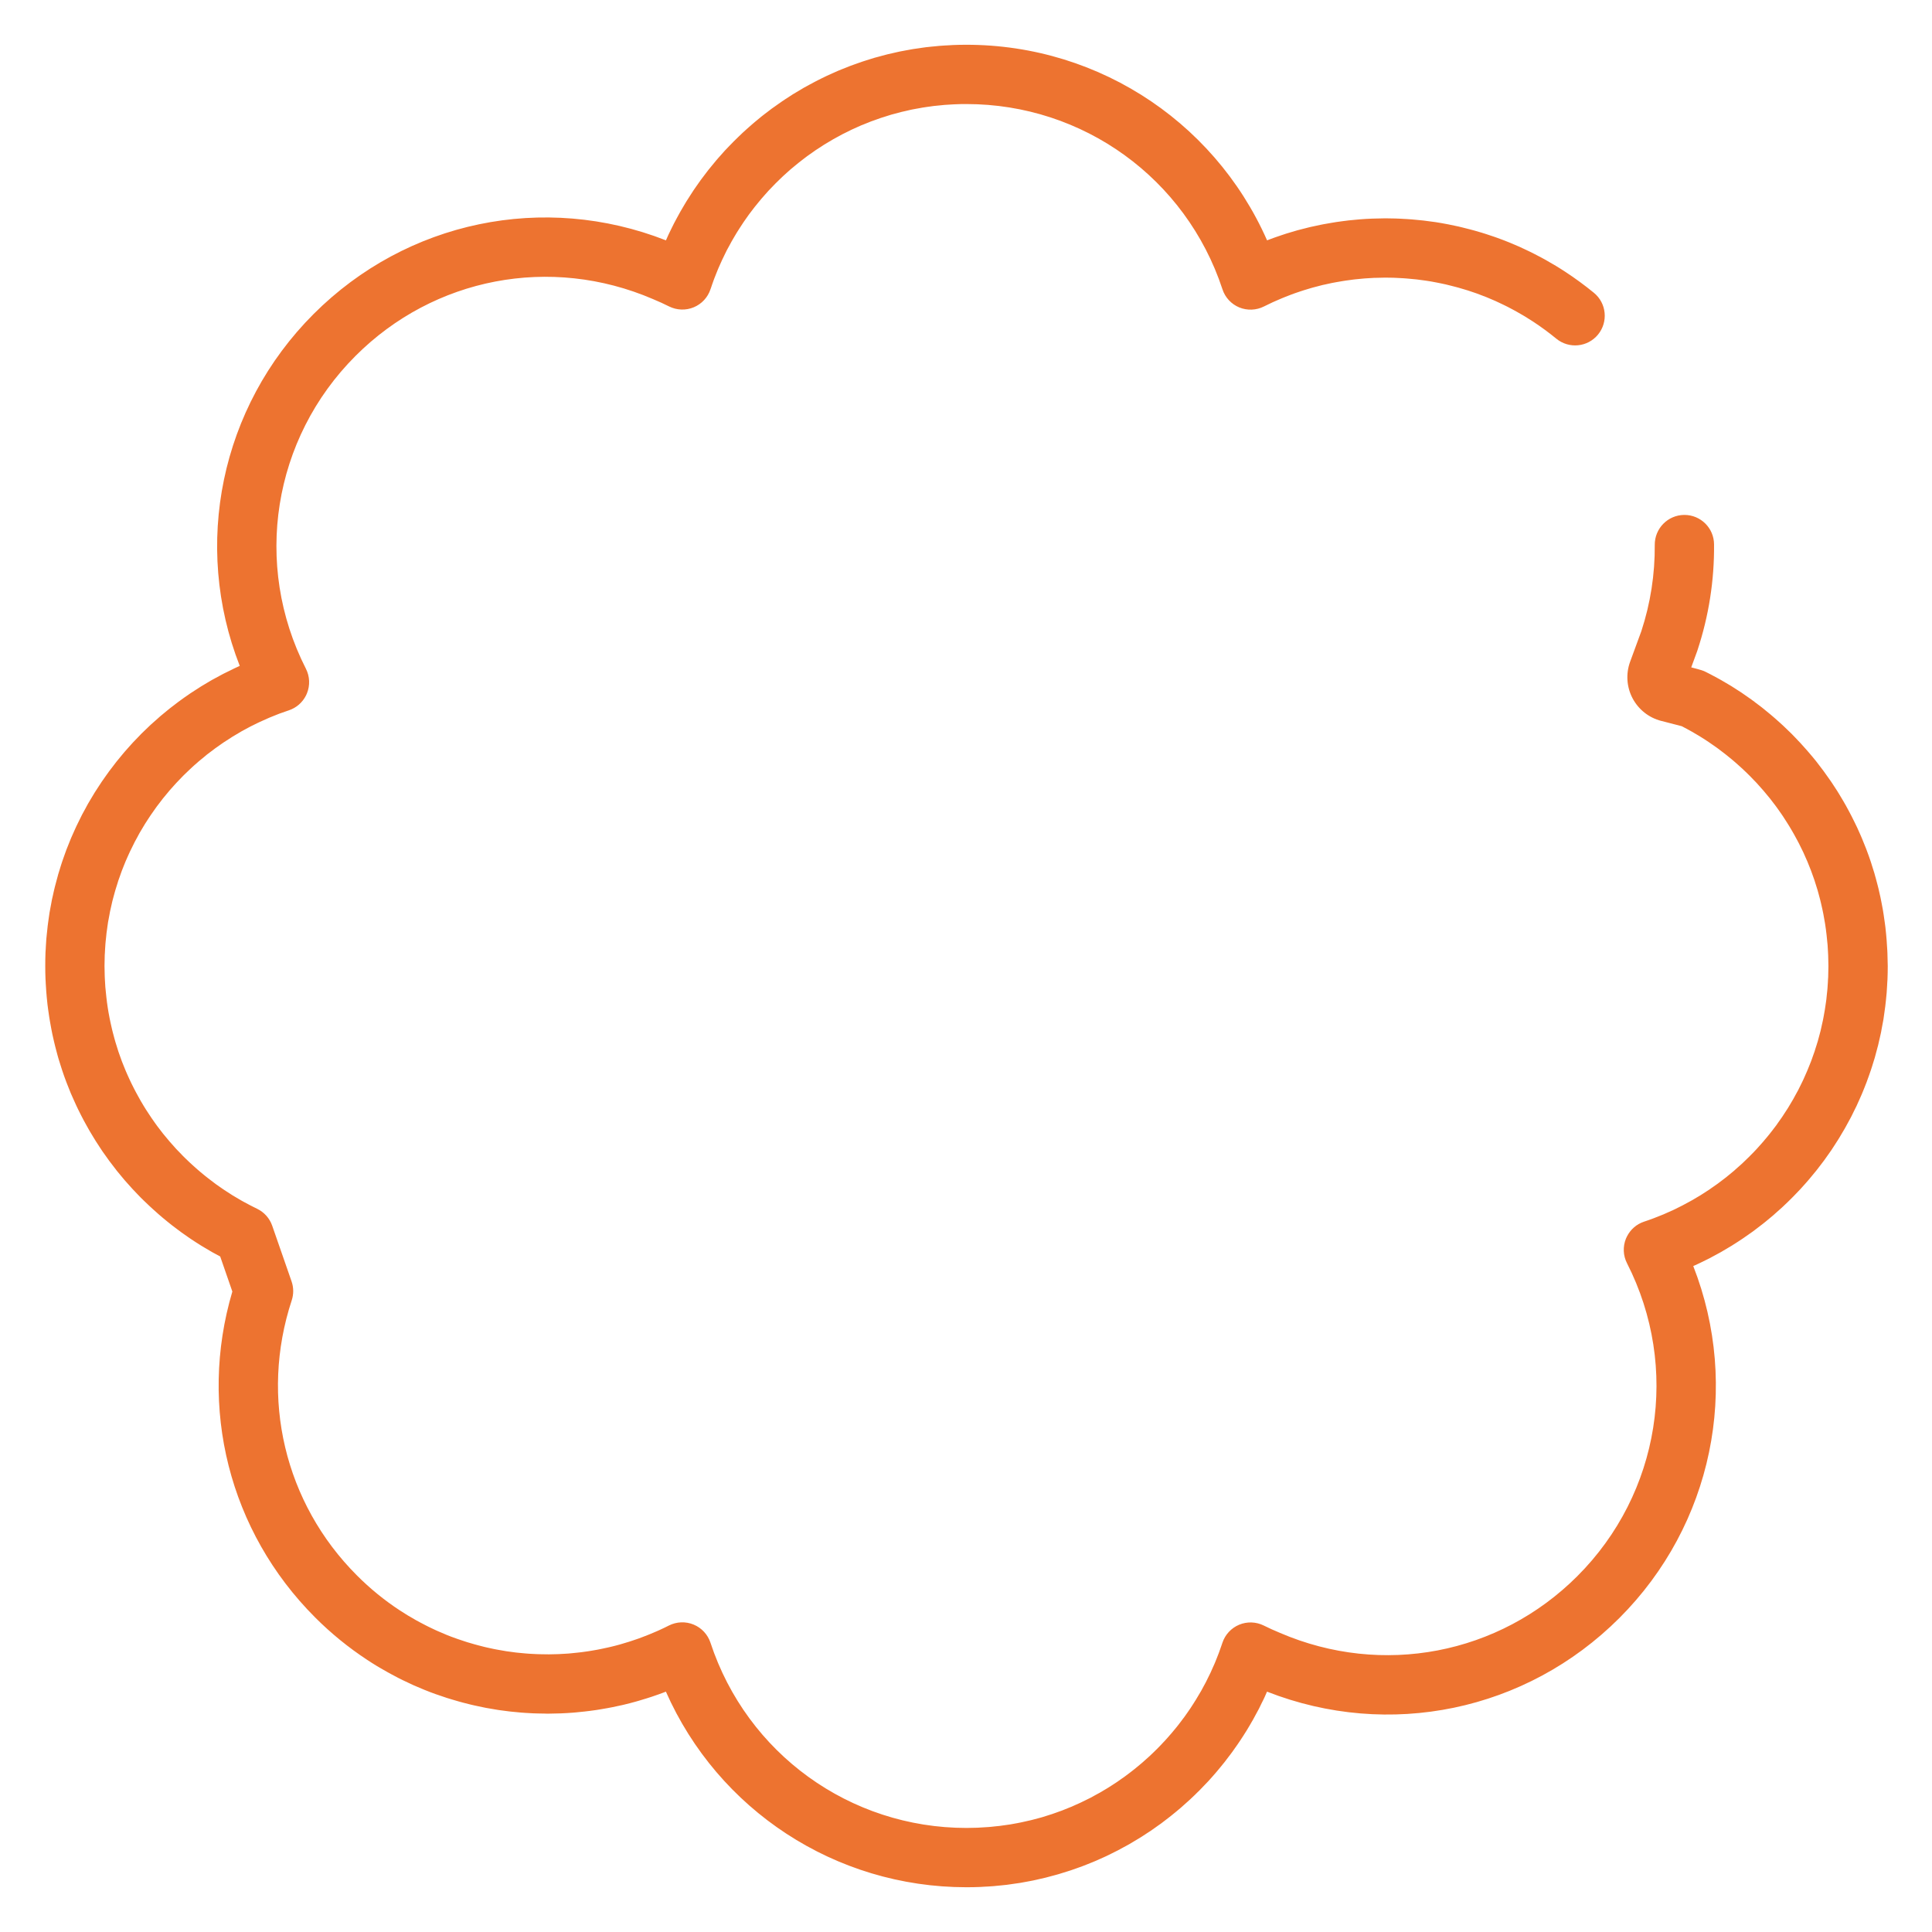 <svg width="42" height="42" viewBox="0 0 42 42" fill="none" xmlns="http://www.w3.org/2000/svg">
<path d="M41.031 20.72C41.03 20.698 41.029 20.677 41.028 20.655L41.026 20.627C41.023 20.565 41.019 20.503 41.014 20.441C41.012 20.414 41.01 20.388 41.007 20.361L41.005 20.333C40.999 20.277 40.994 20.221 40.988 20.165C40.984 20.132 40.979 20.099 40.975 20.066L40.973 20.053C40.966 19.999 40.959 19.946 40.95 19.892C40.944 19.854 40.938 19.816 40.932 19.779C40.922 19.726 40.913 19.673 40.902 19.62C40.895 19.583 40.888 19.546 40.88 19.509C40.869 19.457 40.856 19.404 40.844 19.351L40.839 19.327C40.832 19.3 40.825 19.272 40.818 19.244C40.804 19.189 40.79 19.135 40.775 19.081L40.767 19.055C40.761 19.032 40.755 19.009 40.748 18.984C40.729 18.921 40.709 18.858 40.689 18.797L40.683 18.777C40.678 18.761 40.673 18.745 40.667 18.727C40.639 18.643 40.609 18.559 40.578 18.478C40.573 18.463 40.567 18.448 40.561 18.433L40.555 18.419C40.53 18.355 40.505 18.292 40.478 18.228C40.469 18.207 40.46 18.186 40.451 18.165L40.44 18.14C40.417 18.089 40.395 18.037 40.371 17.986C40.358 17.96 40.346 17.934 40.333 17.908L40.324 17.889C40.301 17.842 40.278 17.795 40.254 17.748C40.237 17.715 40.22 17.683 40.202 17.649C40.178 17.604 40.154 17.558 40.129 17.514C40.11 17.481 40.092 17.448 40.074 17.418C40.048 17.373 40.021 17.329 39.994 17.284L39.988 17.274C39.971 17.246 39.954 17.218 39.937 17.191C39.908 17.146 39.88 17.103 39.85 17.058L39.836 17.036C39.821 17.014 39.807 16.993 39.792 16.971C39.76 16.924 39.727 16.878 39.694 16.833L39.679 16.812C39.667 16.794 39.654 16.775 39.639 16.756C39.595 16.696 39.549 16.637 39.502 16.576C39.494 16.567 39.487 16.557 39.481 16.549C39.426 16.481 39.371 16.414 39.314 16.349C39.301 16.334 39.288 16.319 39.275 16.304L39.258 16.285C39.219 16.24 39.18 16.196 39.139 16.152C39.122 16.134 39.105 16.116 39.087 16.098L39.069 16.078C39.033 16.04 38.996 16.002 38.958 15.963C38.938 15.943 38.917 15.923 38.897 15.903L38.88 15.887C38.844 15.851 38.807 15.816 38.77 15.781C38.742 15.755 38.715 15.73 38.688 15.706C38.65 15.672 38.612 15.638 38.574 15.605C38.546 15.58 38.518 15.556 38.49 15.533C38.45 15.499 38.41 15.467 38.37 15.435L38.359 15.425C38.334 15.406 38.31 15.386 38.285 15.366C38.243 15.334 38.2 15.302 38.157 15.27L38.137 15.254C38.117 15.239 38.096 15.224 38.076 15.209C38.027 15.174 37.977 15.139 37.926 15.104L37.907 15.091C37.891 15.08 37.876 15.069 37.86 15.058C37.788 15.01 37.714 14.963 37.639 14.916L37.597 14.891C37.536 14.854 37.475 14.818 37.415 14.784C37.395 14.772 37.375 14.761 37.355 14.751L37.33 14.737C37.281 14.71 37.232 14.683 37.182 14.658C37.157 14.644 37.131 14.631 37.105 14.619L37.088 14.61C37.027 14.579 37.003 14.57 36.766 14.508L36.895 14.156C36.898 14.149 36.9 14.142 36.902 14.135C37.147 13.392 37.269 12.618 37.262 11.834C37.26 11.48 36.972 11.194 36.618 11.194C36.616 11.194 36.615 11.194 36.613 11.194C36.257 11.197 35.971 11.488 35.973 11.844C35.978 12.484 35.88 13.116 35.681 13.722L35.438 14.384C35.342 14.644 35.361 14.934 35.49 15.179C35.619 15.424 35.846 15.604 36.114 15.672L36.193 15.692C36.312 15.723 36.481 15.766 36.56 15.787C36.569 15.791 36.578 15.796 36.587 15.801C36.628 15.822 36.668 15.844 36.708 15.866L36.741 15.884C36.753 15.89 36.764 15.897 36.777 15.904C36.828 15.933 36.878 15.963 36.927 15.992L36.963 16.014C37.024 16.051 37.084 16.09 37.143 16.13L37.198 16.168C37.239 16.196 37.28 16.224 37.32 16.253C37.334 16.263 37.349 16.274 37.364 16.285L37.387 16.303C37.422 16.329 37.458 16.356 37.492 16.383C37.511 16.398 37.53 16.413 37.549 16.428L37.561 16.438C37.594 16.464 37.627 16.491 37.66 16.519C37.683 16.538 37.706 16.558 37.728 16.577C37.76 16.605 37.791 16.633 37.823 16.662C37.845 16.682 37.867 16.702 37.889 16.722C37.92 16.751 37.951 16.78 37.98 16.809L37.997 16.826C38.013 16.841 38.029 16.857 38.044 16.872C38.075 16.903 38.105 16.934 38.135 16.967L38.157 16.989C38.169 17.002 38.182 17.015 38.193 17.027C38.226 17.063 38.258 17.1 38.29 17.136L38.336 17.188C38.383 17.242 38.428 17.296 38.475 17.355L38.492 17.377C38.53 17.425 38.567 17.474 38.603 17.522L38.648 17.584C38.675 17.622 38.702 17.66 38.728 17.698C38.739 17.713 38.749 17.73 38.76 17.745L38.776 17.77C38.8 17.806 38.824 17.842 38.846 17.879C38.861 17.901 38.874 17.924 38.888 17.946L38.894 17.955C38.916 17.991 38.937 18.027 38.959 18.065C38.975 18.091 38.989 18.118 39.004 18.144C39.025 18.181 39.045 18.218 39.064 18.254C39.079 18.281 39.093 18.308 39.107 18.335C39.127 18.374 39.146 18.413 39.164 18.451L39.174 18.471C39.183 18.491 39.193 18.51 39.203 18.53C39.222 18.572 39.24 18.614 39.259 18.657L39.291 18.729C39.312 18.781 39.333 18.833 39.353 18.884L39.372 18.932C39.398 19 39.422 19.069 39.445 19.136L39.463 19.194C39.48 19.245 39.496 19.296 39.511 19.346L39.533 19.426C39.545 19.471 39.558 19.516 39.569 19.56C39.574 19.58 39.579 19.601 39.584 19.622L39.59 19.648C39.6 19.691 39.61 19.733 39.619 19.777C39.626 19.808 39.632 19.839 39.638 19.869C39.646 19.911 39.654 19.954 39.661 19.998C39.667 20.029 39.672 20.059 39.677 20.09C39.684 20.134 39.69 20.178 39.696 20.222L39.697 20.236C39.701 20.262 39.704 20.288 39.707 20.314C39.713 20.36 39.717 20.406 39.721 20.452L39.724 20.484C39.726 20.503 39.728 20.522 39.73 20.541C39.733 20.592 39.736 20.643 39.739 20.693L39.743 20.769C39.746 20.846 39.748 20.923 39.748 21C39.748 21.081 39.746 21.162 39.743 21.244C39.742 21.256 39.741 21.269 39.74 21.282L39.736 21.361C39.733 21.401 39.731 21.442 39.728 21.483C39.727 21.501 39.725 21.519 39.723 21.538L39.713 21.629C39.711 21.659 39.708 21.689 39.704 21.721C39.702 21.74 39.699 21.759 39.696 21.779L39.683 21.868C39.679 21.896 39.675 21.925 39.67 21.954C39.667 21.977 39.662 22 39.658 22.022L39.642 22.111C39.637 22.135 39.633 22.16 39.628 22.184C39.623 22.209 39.617 22.234 39.611 22.259L39.591 22.35C39.586 22.37 39.582 22.391 39.577 22.412C39.57 22.44 39.562 22.467 39.555 22.494L39.532 22.579C39.527 22.598 39.522 22.617 39.517 22.635C39.508 22.664 39.499 22.692 39.49 22.721L39.464 22.803C39.459 22.821 39.454 22.838 39.448 22.856C39.438 22.885 39.428 22.914 39.417 22.942L39.389 23.022C39.383 23.038 39.377 23.055 39.371 23.072C39.359 23.104 39.346 23.135 39.333 23.166L39.304 23.238C39.298 23.254 39.292 23.269 39.285 23.284C39.271 23.318 39.256 23.351 39.241 23.384L39.211 23.452C39.205 23.465 39.199 23.479 39.192 23.493C39.176 23.527 39.159 23.56 39.143 23.593L39.109 23.661C39.103 23.673 39.097 23.685 39.092 23.696C39.071 23.735 39.049 23.775 39.027 23.814L38.983 23.895C38.96 23.935 38.936 23.974 38.913 24.013L38.867 24.09C38.841 24.131 38.815 24.171 38.788 24.211L38.744 24.279C38.715 24.321 38.686 24.363 38.653 24.408L38.614 24.464C38.582 24.507 38.549 24.549 38.516 24.592L38.477 24.642C38.443 24.686 38.407 24.728 38.37 24.771L38.333 24.816C38.297 24.858 38.259 24.9 38.221 24.942L38.183 24.984C38.145 25.026 38.105 25.066 38.064 25.107L38.027 25.145C37.986 25.186 37.944 25.226 37.903 25.265L37.864 25.302C37.822 25.341 37.778 25.379 37.733 25.418L37.697 25.451C37.652 25.489 37.606 25.526 37.563 25.561L37.522 25.595C37.476 25.631 37.428 25.667 37.381 25.702L37.343 25.731C37.295 25.766 37.246 25.8 37.197 25.833L37.158 25.861C37.108 25.894 37.058 25.926 37.009 25.957L36.969 25.983C36.918 26.015 36.866 26.045 36.815 26.074L36.774 26.098C36.722 26.128 36.669 26.156 36.615 26.184L36.574 26.206C36.521 26.234 36.467 26.26 36.414 26.286L36.37 26.307C36.316 26.332 36.261 26.356 36.208 26.379L36.161 26.4C36.106 26.423 36.051 26.444 35.997 26.465L35.949 26.484C35.879 26.511 35.808 26.535 35.737 26.559C35.576 26.613 35.444 26.729 35.368 26.881C35.36 26.896 35.353 26.912 35.346 26.928C35.277 27.1 35.284 27.295 35.37 27.462C36.525 29.73 36.091 32.463 34.291 34.263C32.585 35.969 30.05 36.454 27.827 35.498C27.697 35.444 27.581 35.392 27.474 35.338C27.306 35.255 27.111 35.248 26.938 35.32C26.766 35.392 26.633 35.535 26.574 35.713C26.57 35.725 26.565 35.738 26.561 35.751L26.535 35.825C26.523 35.86 26.511 35.895 26.498 35.929C26.493 35.942 26.488 35.955 26.483 35.968L26.453 36.044C26.44 36.077 26.427 36.11 26.414 36.142C26.409 36.154 26.403 36.166 26.398 36.179L26.366 36.25C26.352 36.283 26.337 36.317 26.321 36.352C26.315 36.364 26.309 36.376 26.303 36.389L26.269 36.458C26.253 36.491 26.238 36.524 26.221 36.556C26.214 36.569 26.207 36.581 26.201 36.594L26.165 36.66C26.148 36.692 26.131 36.725 26.114 36.755C26.108 36.766 26.101 36.776 26.095 36.787L26.055 36.854C26.037 36.886 26.018 36.919 25.997 36.952C25.991 36.962 25.984 36.973 25.977 36.983L25.938 37.045C25.917 37.077 25.897 37.11 25.875 37.142C25.868 37.152 25.861 37.162 25.854 37.172L25.812 37.233C25.79 37.264 25.768 37.296 25.745 37.328C25.737 37.339 25.729 37.349 25.721 37.359L25.677 37.418C25.654 37.448 25.632 37.478 25.609 37.507C25.601 37.517 25.593 37.526 25.586 37.536L25.533 37.6C25.511 37.627 25.489 37.655 25.466 37.681C25.458 37.691 25.45 37.7 25.441 37.709L25.389 37.769C25.364 37.796 25.34 37.824 25.317 37.849C25.307 37.86 25.297 37.87 25.287 37.88L25.233 37.938C25.209 37.963 25.185 37.988 25.159 38.014C25.15 38.023 25.14 38.033 25.13 38.042L25.072 38.099C25.048 38.122 25.023 38.146 24.997 38.171C24.988 38.18 24.978 38.188 24.968 38.197L24.912 38.247C24.885 38.272 24.858 38.297 24.829 38.321C24.82 38.329 24.81 38.337 24.799 38.346L24.737 38.398C24.71 38.42 24.683 38.443 24.655 38.465C24.646 38.473 24.636 38.48 24.627 38.487L24.565 38.535C24.536 38.557 24.507 38.58 24.476 38.602C24.465 38.61 24.454 38.618 24.444 38.626L24.377 38.672C24.349 38.693 24.32 38.713 24.293 38.732C24.281 38.74 24.27 38.747 24.258 38.755L24.186 38.802C24.158 38.82 24.131 38.838 24.102 38.856C24.088 38.865 24.075 38.873 24.061 38.881L23.985 38.926C23.959 38.942 23.933 38.958 23.908 38.972C23.894 38.98 23.879 38.988 23.865 38.995L23.79 39.036C23.763 39.051 23.736 39.067 23.709 39.081C23.696 39.087 23.683 39.093 23.67 39.1L23.591 39.139C23.562 39.154 23.533 39.169 23.503 39.182C23.488 39.19 23.473 39.196 23.458 39.203L23.381 39.237C23.353 39.25 23.324 39.263 23.295 39.276C23.279 39.283 23.261 39.289 23.244 39.296L23.16 39.33C23.134 39.341 23.109 39.351 23.083 39.361C23.068 39.367 23.053 39.372 23.037 39.377L22.951 39.408C22.923 39.418 22.895 39.428 22.866 39.438C22.851 39.443 22.836 39.448 22.821 39.452L22.733 39.48C22.704 39.489 22.674 39.498 22.647 39.507C22.628 39.512 22.61 39.517 22.591 39.522L22.497 39.547C22.472 39.554 22.448 39.56 22.421 39.567C22.387 39.575 22.353 39.583 22.319 39.59L22.239 39.608C22.224 39.612 22.209 39.615 22.194 39.618C22.165 39.624 22.136 39.629 22.107 39.635L22.013 39.652C21.996 39.655 21.979 39.658 21.964 39.661C21.933 39.666 21.902 39.67 21.872 39.674L21.779 39.687C21.763 39.69 21.746 39.692 21.729 39.694C21.699 39.698 21.669 39.701 21.639 39.703L21.548 39.713C21.529 39.715 21.511 39.717 21.492 39.718C21.465 39.721 21.437 39.722 21.41 39.723L21.314 39.729C21.293 39.731 21.273 39.732 21.253 39.733C21.172 39.736 21.091 39.738 21.01 39.738C18.474 39.738 16.238 38.12 15.445 35.711C15.386 35.533 15.253 35.389 15.079 35.317C14.906 35.245 14.71 35.253 14.542 35.337C14.479 35.37 14.414 35.4 14.349 35.43L14.287 35.458C14.242 35.477 14.198 35.497 14.153 35.515C14.129 35.526 14.104 35.535 14.079 35.545C14.037 35.562 13.995 35.578 13.952 35.594C13.927 35.604 13.901 35.613 13.877 35.622C13.833 35.638 13.79 35.652 13.744 35.667L13.726 35.673C13.709 35.679 13.692 35.685 13.674 35.69C13.622 35.707 13.569 35.722 13.518 35.737L13.471 35.751C13.404 35.77 13.336 35.787 13.268 35.803L13.211 35.816C13.162 35.827 13.112 35.838 13.062 35.848C13.042 35.852 13.021 35.856 13.001 35.86L12.986 35.863C12.941 35.871 12.897 35.879 12.853 35.886C12.826 35.89 12.8 35.895 12.773 35.899C12.728 35.905 12.684 35.911 12.641 35.917L12.562 35.926C12.513 35.932 12.464 35.937 12.416 35.941L12.352 35.947C12.283 35.952 12.213 35.956 12.142 35.959L12.111 35.96C12.052 35.962 11.994 35.964 11.934 35.964L11.861 35.963C11.815 35.963 11.77 35.962 11.722 35.961C11.696 35.96 11.669 35.959 11.643 35.958C11.599 35.956 11.554 35.953 11.511 35.951C11.484 35.949 11.456 35.947 11.43 35.945C11.384 35.941 11.338 35.937 11.292 35.932L11.22 35.925C11.161 35.918 11.102 35.91 11.043 35.901L11.012 35.897C10.943 35.886 10.874 35.874 10.805 35.861L10.742 35.849C10.694 35.839 10.646 35.829 10.598 35.818C10.579 35.814 10.561 35.809 10.542 35.805L10.521 35.8C10.478 35.789 10.435 35.779 10.393 35.767C10.366 35.76 10.34 35.753 10.313 35.745C10.27 35.733 10.227 35.721 10.182 35.707L10.171 35.704C10.15 35.697 10.129 35.691 10.109 35.684C10.06 35.669 10.012 35.653 9.965 35.636L9.908 35.616C9.841 35.593 9.776 35.568 9.709 35.541L9.663 35.521C9.613 35.501 9.564 35.48 9.513 35.457C9.498 35.45 9.483 35.444 9.468 35.437L9.443 35.425C9.402 35.406 9.36 35.386 9.321 35.367C9.295 35.354 9.27 35.341 9.244 35.328C9.205 35.308 9.165 35.287 9.12 35.263C9.097 35.251 9.075 35.239 9.053 35.227C9.011 35.203 8.97 35.179 8.928 35.154L8.865 35.118C8.806 35.082 8.748 35.045 8.691 35.008C8.357 34.789 8.044 34.534 7.76 34.249C6.187 32.676 5.644 30.385 6.342 28.268C6.386 28.134 6.385 27.989 6.338 27.855L5.918 26.647C5.862 26.485 5.744 26.353 5.59 26.278C5.576 26.271 5.562 26.264 5.548 26.257L5.494 26.23C5.473 26.22 5.453 26.21 5.433 26.199C5.392 26.178 5.351 26.156 5.311 26.134L5.242 26.096C5.191 26.067 5.141 26.037 5.09 26.006L5.056 25.986C4.996 25.949 4.936 25.91 4.875 25.869L4.821 25.832C4.781 25.804 4.74 25.776 4.699 25.747C4.685 25.736 4.671 25.726 4.657 25.715L4.633 25.697C4.598 25.671 4.563 25.645 4.528 25.617C4.508 25.602 4.49 25.587 4.471 25.572L4.458 25.562C4.425 25.535 4.393 25.509 4.361 25.482C4.338 25.462 4.314 25.442 4.291 25.422C4.26 25.395 4.229 25.367 4.197 25.338C4.175 25.319 4.153 25.299 4.13 25.277C4.099 25.248 4.069 25.219 4.04 25.191L3.976 25.128C3.945 25.097 3.915 25.065 3.885 25.033L3.863 25.011C3.85 24.998 3.838 24.985 3.827 24.973C3.794 24.937 3.762 24.9 3.73 24.864L3.684 24.812C3.637 24.758 3.592 24.703 3.545 24.645L3.528 24.623C3.49 24.575 3.453 24.526 3.416 24.477C3.408 24.465 3.399 24.453 3.391 24.442L3.372 24.416C3.345 24.378 3.318 24.34 3.293 24.303L3.244 24.229C3.22 24.193 3.196 24.157 3.173 24.121C3.157 24.095 3.142 24.07 3.126 24.045C3.104 24.008 3.082 23.972 3.061 23.936C3.046 23.909 3.031 23.883 3.016 23.855C2.995 23.819 2.975 23.782 2.956 23.746C2.941 23.719 2.927 23.691 2.913 23.664C2.893 23.626 2.874 23.587 2.856 23.55L2.843 23.523C2.835 23.505 2.826 23.487 2.818 23.47C2.798 23.428 2.78 23.386 2.761 23.344L2.729 23.27C2.707 23.219 2.687 23.167 2.666 23.114L2.648 23.068C2.622 23 2.598 22.932 2.574 22.861L2.557 22.806C2.54 22.755 2.524 22.704 2.509 22.652C2.504 22.636 2.5 22.621 2.496 22.606L2.487 22.574C2.475 22.529 2.462 22.485 2.451 22.439C2.446 22.419 2.441 22.399 2.436 22.378L2.43 22.352C2.42 22.309 2.41 22.267 2.401 22.223C2.394 22.192 2.388 22.162 2.382 22.131C2.374 22.089 2.366 22.046 2.358 22.002C2.353 21.972 2.348 21.941 2.343 21.91C2.336 21.866 2.33 21.822 2.324 21.778L2.323 21.765C2.319 21.739 2.316 21.713 2.313 21.685C2.307 21.639 2.303 21.593 2.299 21.548L2.296 21.516C2.294 21.497 2.292 21.478 2.29 21.459C2.286 21.408 2.284 21.357 2.281 21.307L2.279 21.269C2.278 21.257 2.277 21.245 2.277 21.23C2.274 21.154 2.272 21.077 2.272 21C2.272 20.919 2.274 20.838 2.277 20.757C2.278 20.744 2.279 20.731 2.28 20.718L2.284 20.64C2.287 20.599 2.289 20.558 2.292 20.517C2.293 20.499 2.295 20.481 2.297 20.463L2.307 20.371C2.309 20.341 2.312 20.311 2.316 20.281C2.318 20.26 2.322 20.239 2.325 20.218L2.337 20.13C2.341 20.102 2.345 20.074 2.349 20.046C2.353 20.023 2.358 20.001 2.362 19.978L2.379 19.888C2.383 19.864 2.387 19.839 2.392 19.815C2.397 19.79 2.403 19.765 2.409 19.74L2.429 19.651C2.434 19.63 2.438 19.609 2.443 19.589C2.45 19.562 2.457 19.536 2.464 19.51L2.488 19.422C2.493 19.403 2.498 19.384 2.504 19.364C2.511 19.337 2.52 19.31 2.529 19.283L2.556 19.197C2.561 19.179 2.566 19.162 2.572 19.144C2.582 19.115 2.592 19.086 2.603 19.058L2.632 18.975C2.638 18.959 2.643 18.944 2.649 18.928C2.661 18.896 2.674 18.864 2.687 18.832L2.716 18.76C2.722 18.745 2.728 18.731 2.734 18.716C2.748 18.683 2.763 18.65 2.778 18.617L2.809 18.548C2.815 18.535 2.821 18.521 2.828 18.507C2.844 18.472 2.862 18.437 2.88 18.402L2.911 18.339C2.917 18.327 2.922 18.315 2.928 18.304C2.948 18.266 2.969 18.228 2.99 18.191L3.019 18.136C3.025 18.126 3.031 18.116 3.036 18.105C3.057 18.069 3.079 18.034 3.1 17.998L3.152 17.911C3.178 17.87 3.204 17.83 3.231 17.789L3.276 17.721C3.305 17.677 3.336 17.635 3.367 17.591L3.406 17.536C3.438 17.493 3.471 17.45 3.504 17.408L3.542 17.358C3.577 17.315 3.612 17.273 3.65 17.228L3.686 17.184C3.723 17.142 3.76 17.1 3.797 17.06L3.836 17.017C3.875 16.975 3.914 16.934 3.955 16.893L3.992 16.855C4.033 16.814 4.075 16.774 4.117 16.735L4.155 16.699C4.197 16.659 4.241 16.621 4.285 16.583L4.323 16.549C4.368 16.511 4.413 16.474 4.461 16.436L4.497 16.405C4.544 16.369 4.591 16.334 4.638 16.299L4.677 16.269C4.725 16.234 4.774 16.2 4.822 16.167L4.861 16.14C4.911 16.106 4.961 16.074 5.013 16.042L5.051 16.017C5.102 15.985 5.154 15.955 5.203 15.927L5.246 15.901C5.298 15.872 5.352 15.844 5.401 15.817L5.446 15.793C5.499 15.766 5.552 15.74 5.604 15.715L5.651 15.693C5.704 15.668 5.758 15.644 5.814 15.62L5.859 15.6C5.913 15.577 5.968 15.556 6.023 15.534L6.071 15.515C6.141 15.489 6.212 15.465 6.282 15.441C6.443 15.387 6.576 15.271 6.652 15.119C6.66 15.104 6.667 15.088 6.673 15.072C6.743 14.9 6.735 14.704 6.65 14.537C5.495 12.27 5.929 9.537 7.729 7.737C9.434 6.031 11.969 5.545 14.193 6.501C14.324 6.556 14.439 6.608 14.546 6.662C14.714 6.745 14.909 6.752 15.082 6.68C15.255 6.608 15.388 6.464 15.446 6.286C15.45 6.275 15.454 6.264 15.458 6.253L15.484 6.176C15.497 6.141 15.509 6.106 15.522 6.07C15.526 6.058 15.531 6.046 15.536 6.034L15.564 5.963C15.578 5.928 15.592 5.892 15.606 5.858C15.611 5.846 15.616 5.835 15.621 5.823L15.654 5.749C15.669 5.715 15.683 5.682 15.699 5.648C15.704 5.637 15.709 5.627 15.715 5.616L15.749 5.545C15.766 5.511 15.782 5.477 15.798 5.445C15.804 5.434 15.81 5.423 15.816 5.411L15.854 5.342C15.871 5.309 15.889 5.276 15.907 5.244C15.913 5.233 15.92 5.222 15.927 5.21L15.963 5.148C15.983 5.115 16.002 5.081 16.022 5.049C16.028 5.039 16.035 5.028 16.042 5.018L16.081 4.957C16.102 4.924 16.123 4.89 16.145 4.859C16.151 4.849 16.158 4.84 16.164 4.83L16.206 4.77C16.229 4.738 16.251 4.705 16.275 4.672C16.282 4.662 16.29 4.652 16.297 4.642L16.343 4.582C16.366 4.552 16.388 4.522 16.411 4.493C16.419 4.483 16.427 4.473 16.436 4.463L16.487 4.4C16.509 4.373 16.531 4.345 16.555 4.318C16.562 4.309 16.57 4.301 16.578 4.292L16.626 4.237C16.652 4.208 16.678 4.178 16.704 4.149C16.713 4.14 16.721 4.132 16.729 4.123L16.782 4.068C16.808 4.04 16.834 4.013 16.86 3.987C16.87 3.977 16.88 3.967 16.89 3.958L16.943 3.906C16.969 3.88 16.995 3.855 17.023 3.829C17.032 3.82 17.042 3.812 17.052 3.803L17.108 3.752C17.135 3.728 17.163 3.703 17.191 3.678C17.202 3.669 17.212 3.661 17.223 3.652L17.282 3.603C17.309 3.58 17.336 3.557 17.365 3.535C17.377 3.525 17.389 3.516 17.401 3.507L17.471 3.453C17.495 3.434 17.519 3.416 17.543 3.398C17.557 3.388 17.571 3.378 17.585 3.368L17.658 3.317C17.681 3.3 17.704 3.283 17.728 3.267C17.742 3.258 17.756 3.249 17.77 3.24L17.843 3.193C17.868 3.176 17.893 3.159 17.917 3.144C17.93 3.136 17.943 3.128 17.956 3.121L18.033 3.075C18.059 3.059 18.086 3.043 18.112 3.028C18.126 3.02 18.14 3.013 18.154 3.005L18.233 2.962C18.259 2.947 18.285 2.933 18.313 2.918C18.326 2.912 18.339 2.905 18.352 2.899L18.431 2.86C18.459 2.846 18.487 2.831 18.515 2.818C18.528 2.812 18.54 2.807 18.553 2.801L18.628 2.767C18.66 2.753 18.693 2.738 18.724 2.724C18.737 2.719 18.751 2.714 18.764 2.709L18.838 2.679C18.871 2.665 18.904 2.652 18.937 2.639C18.952 2.633 18.968 2.628 18.983 2.623L19.064 2.594C19.093 2.583 19.123 2.572 19.154 2.562C19.17 2.556 19.186 2.552 19.203 2.547L19.288 2.52C19.317 2.511 19.345 2.501 19.373 2.493C19.392 2.488 19.411 2.483 19.429 2.478L19.524 2.453C19.549 2.446 19.573 2.439 19.598 2.433C19.631 2.424 19.666 2.417 19.7 2.41L19.781 2.391C19.796 2.388 19.811 2.384 19.826 2.381C19.856 2.375 19.887 2.369 19.918 2.364L20.008 2.348C20.024 2.345 20.04 2.341 20.056 2.339C20.087 2.334 20.117 2.33 20.148 2.325L20.238 2.313C20.255 2.31 20.273 2.307 20.291 2.305C20.321 2.302 20.351 2.299 20.381 2.296L20.472 2.287C20.49 2.285 20.508 2.283 20.528 2.281C20.555 2.279 20.583 2.278 20.61 2.276L20.706 2.27C20.727 2.269 20.747 2.267 20.767 2.267C20.848 2.263 20.928 2.262 21.01 2.262C23.546 2.262 25.782 3.88 26.575 6.288C26.633 6.467 26.767 6.611 26.94 6.683C27.114 6.754 27.31 6.747 27.478 6.662C27.541 6.63 27.606 6.599 27.669 6.57L27.733 6.542C27.777 6.522 27.822 6.503 27.867 6.484C27.891 6.474 27.916 6.464 27.941 6.454C27.983 6.437 28.025 6.421 28.067 6.405C28.093 6.396 28.119 6.386 28.143 6.377C28.186 6.362 28.23 6.347 28.275 6.332L28.294 6.326C28.311 6.32 28.328 6.315 28.346 6.309C28.398 6.292 28.45 6.277 28.502 6.262L28.548 6.249C28.616 6.23 28.684 6.213 28.751 6.196L28.808 6.184C28.858 6.172 28.908 6.161 28.958 6.151C28.978 6.147 28.999 6.143 29.019 6.14L29.034 6.137C29.078 6.129 29.122 6.121 29.166 6.114C29.193 6.109 29.22 6.105 29.247 6.101C29.291 6.094 29.335 6.088 29.38 6.083L29.392 6.081C29.414 6.078 29.436 6.076 29.457 6.073C29.506 6.068 29.555 6.063 29.603 6.059L29.667 6.053C29.736 6.048 29.806 6.043 29.881 6.04L29.909 6.04C29.968 6.038 30.026 6.036 30.086 6.036L30.158 6.036C30.204 6.037 30.251 6.037 30.296 6.038C30.323 6.039 30.35 6.04 30.378 6.042C30.422 6.044 30.465 6.046 30.51 6.049C30.537 6.051 30.563 6.053 30.589 6.055C30.635 6.058 30.681 6.063 30.728 6.068L30.8 6.075C30.859 6.082 30.917 6.09 30.973 6.098L31.008 6.103C31.077 6.113 31.146 6.125 31.216 6.139L31.278 6.151C31.326 6.161 31.373 6.171 31.421 6.181L31.498 6.2C31.542 6.21 31.585 6.221 31.628 6.233C31.655 6.24 31.681 6.247 31.707 6.254C31.75 6.266 31.794 6.279 31.835 6.292L31.912 6.315C31.96 6.331 32.007 6.347 32.057 6.364L32.112 6.383C32.178 6.407 32.244 6.432 32.311 6.459L32.356 6.478C32.406 6.499 32.456 6.52 32.504 6.541L32.577 6.575C32.618 6.594 32.66 6.614 32.699 6.633C32.725 6.646 32.751 6.659 32.776 6.671C32.815 6.691 32.855 6.712 32.895 6.734C32.919 6.747 32.943 6.76 32.968 6.774C33.009 6.797 33.051 6.821 33.092 6.845L33.155 6.882C33.213 6.918 33.271 6.954 33.329 6.992C33.503 7.106 33.672 7.231 33.832 7.362C34.107 7.588 34.513 7.549 34.739 7.274C34.965 6.999 34.926 6.592 34.651 6.366C34.455 6.206 34.249 6.054 34.037 5.915C33.967 5.868 33.895 5.824 33.824 5.78C33.804 5.768 33.785 5.757 33.766 5.746L33.746 5.735C33.696 5.705 33.645 5.675 33.595 5.647C33.565 5.631 33.535 5.614 33.505 5.598C33.457 5.572 33.409 5.547 33.359 5.522C33.329 5.507 33.299 5.492 33.268 5.476C33.218 5.452 33.168 5.428 33.118 5.405L33.098 5.396C33.076 5.386 33.054 5.375 33.03 5.364C32.97 5.338 32.909 5.312 32.847 5.286L32.833 5.28C32.819 5.274 32.804 5.268 32.791 5.263C32.712 5.231 32.631 5.2 32.55 5.171C32.533 5.165 32.516 5.159 32.499 5.153L32.482 5.147C32.423 5.127 32.364 5.107 32.305 5.088C32.283 5.081 32.26 5.074 32.238 5.067L32.213 5.059C32.161 5.044 32.108 5.028 32.055 5.013C32.023 5.004 31.99 4.995 31.958 4.987C31.906 4.973 31.854 4.96 31.8 4.947L31.78 4.942C31.756 4.936 31.731 4.93 31.706 4.924C31.649 4.912 31.591 4.899 31.533 4.888L31.511 4.883C31.491 4.879 31.472 4.875 31.455 4.872C31.371 4.856 31.287 4.841 31.202 4.828L31.163 4.823C31.092 4.813 31.021 4.803 30.951 4.795C30.928 4.792 30.905 4.79 30.882 4.788L30.861 4.786C30.805 4.78 30.75 4.775 30.694 4.77C30.661 4.767 30.627 4.765 30.595 4.763C30.541 4.759 30.488 4.756 30.435 4.754C30.402 4.753 30.369 4.751 30.335 4.75C30.279 4.748 30.223 4.748 30.167 4.747L30.143 4.747C30.121 4.747 30.1 4.747 30.079 4.747C30.007 4.747 29.935 4.749 29.858 4.752L29.823 4.753C29.738 4.756 29.654 4.761 29.568 4.768C29.55 4.769 29.532 4.771 29.513 4.773L29.49 4.775C29.431 4.78 29.372 4.786 29.314 4.792C29.286 4.795 29.258 4.799 29.23 4.803L29.217 4.804C29.164 4.811 29.11 4.818 29.057 4.826C29.024 4.831 28.992 4.836 28.959 4.842C28.904 4.851 28.85 4.86 28.798 4.87L28.785 4.872C28.758 4.877 28.731 4.882 28.704 4.888C28.643 4.9 28.582 4.913 28.523 4.927L28.503 4.931C28.487 4.935 28.47 4.939 28.453 4.943C28.369 4.963 28.287 4.984 28.206 5.006C28.191 5.01 28.177 5.015 28.162 5.019L28.148 5.023C28.084 5.042 28.02 5.061 27.957 5.08C27.933 5.088 27.909 5.096 27.885 5.104L27.87 5.109C27.817 5.127 27.763 5.145 27.709 5.164C27.678 5.175 27.647 5.187 27.617 5.198C27.593 5.207 27.569 5.216 27.545 5.225C26.372 2.567 23.694 0.86 20.715 0.979C20.683 0.98 20.651 0.982 20.619 0.985L20.541 0.989C20.502 0.991 20.462 0.994 20.424 0.997C20.394 0.999 20.363 1.002 20.333 1.006L20.259 1.013C20.217 1.017 20.175 1.021 20.134 1.026C20.105 1.03 20.076 1.034 20.047 1.038L19.975 1.049C19.933 1.054 19.891 1.06 19.848 1.067C19.82 1.072 19.793 1.077 19.765 1.082L19.694 1.095C19.651 1.103 19.608 1.111 19.566 1.119C19.54 1.125 19.514 1.13 19.489 1.136L19.424 1.151C19.379 1.161 19.334 1.171 19.288 1.182C19.252 1.191 19.217 1.201 19.182 1.21L19.103 1.232C19.073 1.239 19.044 1.247 19.015 1.255C18.975 1.267 18.935 1.28 18.896 1.292L18.826 1.314C18.799 1.322 18.773 1.331 18.745 1.34C18.704 1.353 18.663 1.368 18.623 1.383L18.558 1.406C18.532 1.415 18.507 1.424 18.481 1.434C18.436 1.451 18.392 1.469 18.349 1.487L18.292 1.509C18.269 1.519 18.245 1.528 18.221 1.538C18.178 1.557 18.135 1.576 18.093 1.595L18.034 1.622C18.012 1.632 17.989 1.641 17.967 1.652C17.928 1.671 17.889 1.69 17.85 1.709L17.788 1.74C17.764 1.752 17.741 1.764 17.718 1.776C17.681 1.795 17.644 1.815 17.608 1.835L17.544 1.87C17.521 1.882 17.498 1.895 17.474 1.908C17.438 1.929 17.401 1.951 17.366 1.973L17.303 2.01C17.281 2.023 17.259 2.036 17.236 2.05C17.201 2.072 17.167 2.095 17.133 2.117L17.074 2.155C17.051 2.17 17.028 2.185 17.005 2.201C16.972 2.223 16.94 2.246 16.908 2.269L16.848 2.312C16.825 2.327 16.803 2.343 16.779 2.36C16.746 2.385 16.714 2.41 16.681 2.435L16.623 2.479C16.602 2.495 16.581 2.511 16.561 2.527C16.524 2.556 16.488 2.587 16.452 2.617L16.407 2.654C16.388 2.671 16.368 2.687 16.35 2.703C16.313 2.734 16.278 2.766 16.242 2.798L16.198 2.838C16.18 2.854 16.162 2.87 16.145 2.886C16.11 2.919 16.075 2.952 16.041 2.986L16 3.026C15.982 3.043 15.964 3.06 15.947 3.078C15.913 3.112 15.879 3.147 15.846 3.182L15.805 3.225C15.789 3.242 15.772 3.259 15.756 3.276C15.722 3.313 15.689 3.351 15.656 3.389L15.619 3.43C15.604 3.448 15.589 3.465 15.574 3.482C15.544 3.517 15.515 3.553 15.486 3.589L15.445 3.639C15.43 3.658 15.414 3.676 15.399 3.695C15.369 3.733 15.34 3.772 15.311 3.811L15.276 3.857C15.262 3.876 15.247 3.895 15.233 3.914C15.203 3.955 15.174 3.997 15.145 4.039L15.113 4.085C15.101 4.103 15.088 4.121 15.075 4.14C15.047 4.182 15.02 4.225 14.993 4.267L14.964 4.313C14.951 4.332 14.938 4.352 14.925 4.373C14.899 4.415 14.874 4.458 14.849 4.501L14.821 4.549C14.809 4.569 14.796 4.59 14.785 4.611C14.761 4.653 14.738 4.696 14.715 4.739L14.686 4.793C14.675 4.813 14.664 4.833 14.653 4.855C14.631 4.898 14.61 4.942 14.588 4.986L14.561 5.042C14.551 5.063 14.54 5.084 14.531 5.104C14.512 5.144 14.495 5.184 14.477 5.225C11.826 4.185 8.843 4.801 6.818 6.826C4.79 8.853 4.184 11.851 5.212 14.476C5.176 14.493 5.14 14.509 5.105 14.525C5.092 14.531 5.079 14.538 5.066 14.544L5.051 14.552C4.985 14.583 4.919 14.615 4.855 14.648L4.803 14.676C4.738 14.71 4.674 14.744 4.609 14.781L4.561 14.809C4.498 14.846 4.435 14.883 4.373 14.921L4.325 14.952C4.263 14.991 4.202 15.03 4.139 15.072L4.095 15.103C4.034 15.144 3.975 15.186 3.918 15.228C3.905 15.237 3.893 15.246 3.881 15.255L3.869 15.264C3.811 15.307 3.754 15.351 3.698 15.395C3.686 15.405 3.673 15.415 3.661 15.425L3.651 15.433C3.595 15.478 3.54 15.523 3.486 15.569C3.474 15.579 3.463 15.59 3.451 15.6L3.439 15.611C3.386 15.657 3.332 15.704 3.279 15.753C3.269 15.763 3.258 15.773 3.247 15.783L3.235 15.795C3.184 15.843 3.133 15.892 3.083 15.941C3.071 15.953 3.06 15.965 3.048 15.977L3.037 15.989C2.988 16.038 2.94 16.088 2.891 16.14C2.881 16.152 2.87 16.164 2.86 16.175L2.845 16.191C2.799 16.242 2.754 16.292 2.71 16.343C2.698 16.357 2.685 16.372 2.673 16.387L2.663 16.399C2.62 16.451 2.577 16.502 2.533 16.557C2.523 16.57 2.513 16.583 2.503 16.596L2.488 16.616C2.447 16.668 2.406 16.721 2.367 16.774C2.356 16.789 2.345 16.804 2.335 16.82L2.32 16.84C2.282 16.893 2.245 16.945 2.209 16.998C2.198 17.015 2.187 17.032 2.176 17.049L2.156 17.079C2.123 17.129 2.09 17.179 2.058 17.23C2.048 17.247 2.037 17.265 2.027 17.282L1.997 17.332C1.97 17.377 1.943 17.421 1.917 17.466C1.906 17.486 1.895 17.506 1.884 17.526L1.863 17.566C1.836 17.614 1.81 17.661 1.784 17.71C1.774 17.731 1.763 17.752 1.753 17.773L1.729 17.822C1.706 17.867 1.683 17.913 1.662 17.958C1.651 17.981 1.641 18.003 1.631 18.026L1.605 18.084C1.586 18.127 1.566 18.169 1.548 18.212C1.538 18.237 1.528 18.261 1.518 18.286L1.494 18.346C1.477 18.388 1.46 18.43 1.444 18.471C1.434 18.497 1.425 18.523 1.416 18.549L1.391 18.619C1.377 18.658 1.363 18.697 1.35 18.736C1.341 18.763 1.332 18.791 1.323 18.819L1.301 18.892C1.289 18.93 1.277 18.968 1.266 19.005C1.257 19.034 1.249 19.065 1.242 19.095L1.222 19.169C1.212 19.205 1.202 19.242 1.193 19.278C1.185 19.31 1.177 19.342 1.17 19.374L1.154 19.448C1.145 19.484 1.137 19.52 1.129 19.557C1.122 19.592 1.116 19.627 1.11 19.662L1.096 19.736C1.09 19.77 1.083 19.804 1.077 19.839C1.071 19.878 1.066 19.917 1.06 19.956L1.05 20.028C1.045 20.06 1.041 20.092 1.037 20.124C1.032 20.165 1.028 20.207 1.024 20.249L1.016 20.323C1.013 20.353 1.01 20.383 1.007 20.413C1.003 20.465 1 20.518 0.997 20.571L0.994 20.63C0.992 20.655 0.99 20.68 0.989 20.705C0.985 20.803 0.984 20.902 0.984 21C0.984 21.094 0.985 21.188 0.989 21.279C0.99 21.301 0.991 21.324 0.993 21.346L0.994 21.373C0.997 21.435 1.001 21.497 1.006 21.56C1.008 21.586 1.01 21.612 1.013 21.639L1.015 21.667C1.021 21.724 1.026 21.78 1.032 21.834C1.036 21.867 1.041 21.901 1.045 21.934L1.047 21.948C1.054 22.001 1.061 22.055 1.07 22.108C1.076 22.146 1.082 22.184 1.089 22.221C1.098 22.274 1.107 22.327 1.118 22.38C1.125 22.417 1.132 22.454 1.14 22.491C1.151 22.544 1.164 22.596 1.176 22.649L1.182 22.674C1.188 22.701 1.195 22.729 1.202 22.756C1.215 22.811 1.23 22.865 1.245 22.919L1.252 22.945C1.259 22.969 1.266 22.993 1.272 23.016C1.291 23.079 1.311 23.142 1.331 23.204L1.337 23.222C1.342 23.239 1.347 23.256 1.353 23.272C1.381 23.357 1.411 23.441 1.442 23.522C1.448 23.538 1.454 23.553 1.46 23.568L1.465 23.581C1.49 23.645 1.515 23.708 1.541 23.771C1.55 23.792 1.56 23.813 1.569 23.834L1.581 23.861C1.603 23.912 1.626 23.963 1.65 24.015C1.661 24.039 1.673 24.063 1.684 24.087L1.696 24.112C1.719 24.159 1.742 24.205 1.766 24.252C1.783 24.285 1.8 24.318 1.818 24.352C1.842 24.397 1.867 24.442 1.892 24.486C1.91 24.518 1.928 24.551 1.947 24.584C1.973 24.628 1.999 24.671 2.026 24.715C2.045 24.747 2.064 24.778 2.084 24.81C2.112 24.854 2.141 24.898 2.17 24.942L2.184 24.963C2.198 24.985 2.213 25.006 2.228 25.03C2.26 25.076 2.293 25.122 2.326 25.167L2.34 25.187C2.353 25.206 2.367 25.225 2.38 25.243C2.425 25.304 2.471 25.363 2.519 25.424C2.526 25.434 2.533 25.443 2.539 25.451C2.594 25.519 2.649 25.586 2.706 25.652C2.719 25.667 2.732 25.681 2.745 25.696L2.762 25.715C2.801 25.759 2.84 25.803 2.881 25.848C2.898 25.866 2.915 25.884 2.933 25.902L2.951 25.922C2.988 25.96 3.024 25.999 3.063 26.038C3.084 26.058 3.104 26.078 3.125 26.099L3.141 26.114C3.177 26.149 3.214 26.185 3.25 26.218C3.277 26.244 3.305 26.27 3.333 26.294C3.37 26.328 3.408 26.362 3.446 26.395C3.474 26.419 3.502 26.444 3.531 26.468C3.57 26.501 3.61 26.533 3.65 26.566L3.663 26.576C3.687 26.595 3.711 26.614 3.734 26.633C3.776 26.666 3.82 26.698 3.862 26.73L3.883 26.745C3.903 26.761 3.924 26.776 3.944 26.791C3.993 26.826 4.043 26.861 4.092 26.895L4.111 26.908C4.128 26.919 4.144 26.931 4.159 26.941C4.232 26.99 4.306 27.037 4.38 27.083C4.392 27.09 4.403 27.097 4.414 27.103L4.422 27.108C4.483 27.145 4.545 27.182 4.606 27.217C4.626 27.228 4.646 27.239 4.665 27.249L4.691 27.263C4.722 27.281 4.754 27.298 4.787 27.315L5.051 28.077C4.304 30.598 4.983 33.294 6.85 35.161C7.195 35.507 7.577 35.818 7.984 36.085C8.054 36.132 8.125 36.176 8.197 36.22C8.216 36.231 8.235 36.242 8.255 36.254L8.274 36.265C8.324 36.295 8.375 36.324 8.426 36.352C8.453 36.368 8.481 36.383 8.516 36.401C8.564 36.427 8.612 36.453 8.661 36.478C8.691 36.493 8.721 36.508 8.753 36.524C8.803 36.548 8.854 36.572 8.904 36.595L8.925 36.605C8.947 36.615 8.969 36.626 8.989 36.635C9.05 36.662 9.112 36.688 9.173 36.713L9.187 36.719C9.201 36.725 9.216 36.731 9.23 36.737C9.309 36.769 9.389 36.8 9.471 36.829C9.487 36.834 9.503 36.84 9.519 36.845L9.539 36.852C9.598 36.873 9.656 36.893 9.716 36.912C9.743 36.921 9.771 36.929 9.798 36.937L9.808 36.94C9.86 36.956 9.912 36.972 9.964 36.986C9.996 36.995 10.029 37.004 10.062 37.013C10.115 37.027 10.168 37.04 10.22 37.053L10.24 37.058C10.265 37.064 10.29 37.07 10.314 37.075C10.372 37.088 10.431 37.1 10.489 37.112L10.512 37.117C10.53 37.121 10.548 37.125 10.566 37.128C10.65 37.144 10.733 37.158 10.818 37.171L10.858 37.177C10.93 37.187 11.001 37.197 11.072 37.205C11.094 37.208 11.116 37.21 11.138 37.212L11.161 37.214C11.216 37.22 11.272 37.225 11.329 37.23C11.361 37.233 11.393 37.235 11.427 37.237C11.48 37.24 11.533 37.243 11.586 37.246C11.62 37.247 11.653 37.249 11.685 37.249C11.741 37.251 11.797 37.252 11.854 37.252L11.878 37.253C11.9 37.253 11.922 37.253 11.942 37.253C12.014 37.252 12.087 37.251 12.159 37.248C12.16 37.248 12.166 37.248 12.168 37.248L12.198 37.247C12.283 37.244 12.368 37.238 12.451 37.232C12.471 37.23 12.49 37.229 12.509 37.227L12.531 37.225C12.59 37.22 12.649 37.214 12.708 37.207C12.733 37.205 12.758 37.202 12.783 37.198L12.803 37.196C12.857 37.189 12.911 37.182 12.964 37.174C12.997 37.169 13.03 37.164 13.062 37.158C13.117 37.149 13.171 37.14 13.223 37.13L13.237 37.127C13.263 37.123 13.29 37.118 13.317 37.112C13.378 37.1 13.439 37.086 13.498 37.073L13.518 37.069C13.534 37.065 13.551 37.061 13.569 37.057C13.652 37.037 13.735 37.016 13.816 36.993C13.831 36.989 13.845 36.985 13.859 36.981L13.873 36.977C13.937 36.958 14.001 36.939 14.064 36.919C14.088 36.912 14.112 36.904 14.136 36.896L14.152 36.891C14.205 36.873 14.258 36.855 14.312 36.836C14.343 36.825 14.374 36.813 14.405 36.802C14.428 36.793 14.452 36.784 14.476 36.775C15.611 39.345 18.155 41.027 21.011 41.027C21.109 41.027 21.208 41.025 21.306 41.021C21.339 41.02 21.37 41.018 21.402 41.015L21.48 41.011C21.52 41.008 21.559 41.006 21.599 41.003C21.628 41.001 21.658 40.998 21.688 40.994L21.762 40.987C21.804 40.983 21.846 40.979 21.887 40.974C21.915 40.97 21.943 40.966 21.971 40.962L22.047 40.951C22.088 40.946 22.131 40.94 22.174 40.933C22.201 40.928 22.229 40.923 22.256 40.918L22.333 40.904C22.374 40.896 22.415 40.889 22.455 40.881C22.481 40.875 22.507 40.869 22.532 40.864L22.596 40.849C22.642 40.839 22.688 40.829 22.732 40.818C22.768 40.809 22.804 40.799 22.84 40.789L22.919 40.768C22.948 40.76 22.977 40.753 23.007 40.744C23.047 40.733 23.087 40.72 23.126 40.707L23.197 40.685C23.224 40.677 23.25 40.669 23.276 40.66C23.315 40.647 23.354 40.633 23.393 40.619L23.463 40.594C23.489 40.585 23.514 40.576 23.54 40.566C23.577 40.552 23.613 40.537 23.649 40.523L23.716 40.496C23.744 40.485 23.772 40.474 23.8 40.462C23.839 40.445 23.878 40.428 23.917 40.41L23.978 40.383C24.004 40.371 24.029 40.36 24.055 40.348C24.094 40.329 24.133 40.31 24.172 40.29L24.236 40.258C24.259 40.247 24.281 40.236 24.304 40.224C24.341 40.205 24.379 40.184 24.416 40.163L24.476 40.131C24.499 40.118 24.523 40.105 24.547 40.092C24.583 40.071 24.619 40.05 24.654 40.028L24.716 39.991C24.739 39.978 24.762 39.964 24.784 39.95C24.822 39.927 24.859 39.902 24.896 39.878L24.955 39.839C24.975 39.826 24.996 39.813 25.017 39.799C25.055 39.773 25.092 39.746 25.129 39.72L25.182 39.682C25.202 39.668 25.222 39.654 25.241 39.641C25.28 39.612 25.318 39.582 25.357 39.552L25.405 39.515C25.424 39.501 25.443 39.487 25.46 39.472C25.496 39.444 25.531 39.414 25.567 39.385L25.618 39.342C25.636 39.327 25.654 39.312 25.672 39.297C25.708 39.266 25.744 39.234 25.779 39.201L25.823 39.162C25.841 39.146 25.86 39.13 25.876 39.114C25.91 39.083 25.943 39.051 25.976 39.019L26.021 38.974C26.04 38.957 26.058 38.94 26.074 38.923C26.107 38.89 26.139 38.856 26.171 38.822L26.214 38.777C26.231 38.76 26.248 38.742 26.265 38.724C26.297 38.689 26.328 38.653 26.36 38.618L26.402 38.57C26.417 38.553 26.432 38.536 26.447 38.518C26.477 38.483 26.506 38.447 26.536 38.411L26.578 38.359C26.593 38.342 26.607 38.324 26.622 38.305C26.652 38.267 26.681 38.228 26.71 38.189L26.744 38.145C26.759 38.125 26.774 38.105 26.788 38.086C26.818 38.046 26.846 38.005 26.874 37.964L26.907 37.917C26.92 37.898 26.934 37.879 26.946 37.86C26.974 37.819 27.001 37.777 27.028 37.735L27.058 37.687C27.071 37.667 27.084 37.647 27.096 37.628C27.122 37.586 27.147 37.543 27.172 37.501L27.201 37.45C27.213 37.43 27.225 37.41 27.237 37.389C27.261 37.347 27.283 37.305 27.305 37.263L27.332 37.213C27.345 37.19 27.357 37.167 27.369 37.145C27.39 37.103 27.411 37.06 27.431 37.017L27.459 36.962C27.47 36.94 27.481 36.917 27.491 36.895C27.509 36.856 27.527 36.815 27.544 36.775C30.196 37.815 33.179 37.199 35.204 35.174C37.231 33.147 37.838 30.149 36.81 27.523C36.846 27.507 36.881 27.491 36.915 27.475C36.929 27.469 36.943 27.462 36.957 27.455L36.97 27.449C37.036 27.417 37.102 27.385 37.167 27.352L37.218 27.324C37.282 27.29 37.347 27.256 37.412 27.219L37.459 27.191C37.523 27.154 37.586 27.117 37.65 27.078L37.696 27.048C37.758 27.009 37.82 26.97 37.878 26.93C37.891 26.922 37.903 26.913 37.915 26.905L37.927 26.896C37.987 26.855 38.047 26.814 38.106 26.771L38.152 26.736C38.21 26.693 38.268 26.649 38.323 26.605C38.334 26.596 38.346 26.587 38.357 26.578L38.371 26.567C38.426 26.522 38.482 26.477 38.535 26.431C38.547 26.421 38.559 26.41 38.572 26.399L38.581 26.39C38.635 26.343 38.689 26.296 38.741 26.248C38.752 26.238 38.763 26.227 38.775 26.216L38.787 26.204C38.838 26.156 38.889 26.108 38.939 26.057C38.951 26.046 38.962 26.035 38.973 26.023L38.985 26.011C39.034 25.961 39.082 25.911 39.129 25.861C39.141 25.848 39.152 25.836 39.164 25.823L39.176 25.809C39.222 25.758 39.268 25.708 39.311 25.657C39.324 25.643 39.336 25.628 39.348 25.613L39.359 25.6C39.402 25.549 39.445 25.497 39.486 25.446C39.498 25.431 39.51 25.415 39.522 25.4L39.534 25.384C39.575 25.332 39.615 25.279 39.654 25.227C39.665 25.211 39.677 25.195 39.688 25.179L39.705 25.155C39.741 25.104 39.777 25.054 39.813 25.002C39.824 24.985 39.835 24.968 39.846 24.951L39.865 24.922C39.898 24.872 39.931 24.821 39.962 24.771C39.974 24.753 39.985 24.734 39.996 24.716L40.016 24.681C40.046 24.632 40.076 24.583 40.104 24.533C40.115 24.514 40.126 24.494 40.136 24.475L40.156 24.438C40.183 24.389 40.211 24.34 40.237 24.29C40.247 24.269 40.258 24.249 40.268 24.228L40.295 24.172C40.317 24.129 40.339 24.085 40.36 24.042C40.37 24.019 40.38 23.997 40.39 23.974L40.416 23.917C40.435 23.874 40.455 23.831 40.473 23.788C40.484 23.763 40.494 23.738 40.504 23.713L40.528 23.653C40.545 23.612 40.562 23.57 40.577 23.529C40.587 23.502 40.597 23.475 40.606 23.448L40.63 23.382C40.644 23.342 40.658 23.303 40.671 23.264C40.681 23.237 40.689 23.209 40.698 23.181L40.719 23.112C40.732 23.073 40.744 23.035 40.756 22.994C40.764 22.965 40.772 22.936 40.779 22.907L40.798 22.836C40.809 22.798 40.819 22.759 40.829 22.721C40.837 22.69 40.844 22.659 40.85 22.628L40.868 22.55C40.876 22.515 40.884 22.479 40.892 22.443C40.899 22.408 40.905 22.373 40.911 22.337L40.925 22.264C40.932 22.23 40.938 22.195 40.944 22.162C40.95 22.122 40.956 22.082 40.961 22.042L40.971 21.97C40.976 21.938 40.981 21.907 40.984 21.876C40.989 21.835 40.993 21.793 40.998 21.751L41.005 21.677C41.008 21.647 41.011 21.617 41.014 21.587C41.018 21.535 41.021 21.482 41.024 21.429L41.027 21.37C41.029 21.345 41.031 21.32 41.032 21.295C41.036 21.197 41.038 21.098 41.038 21C41.037 20.906 41.035 20.813 41.031 20.72Z" fill="#ed7330"/>
</svg>
